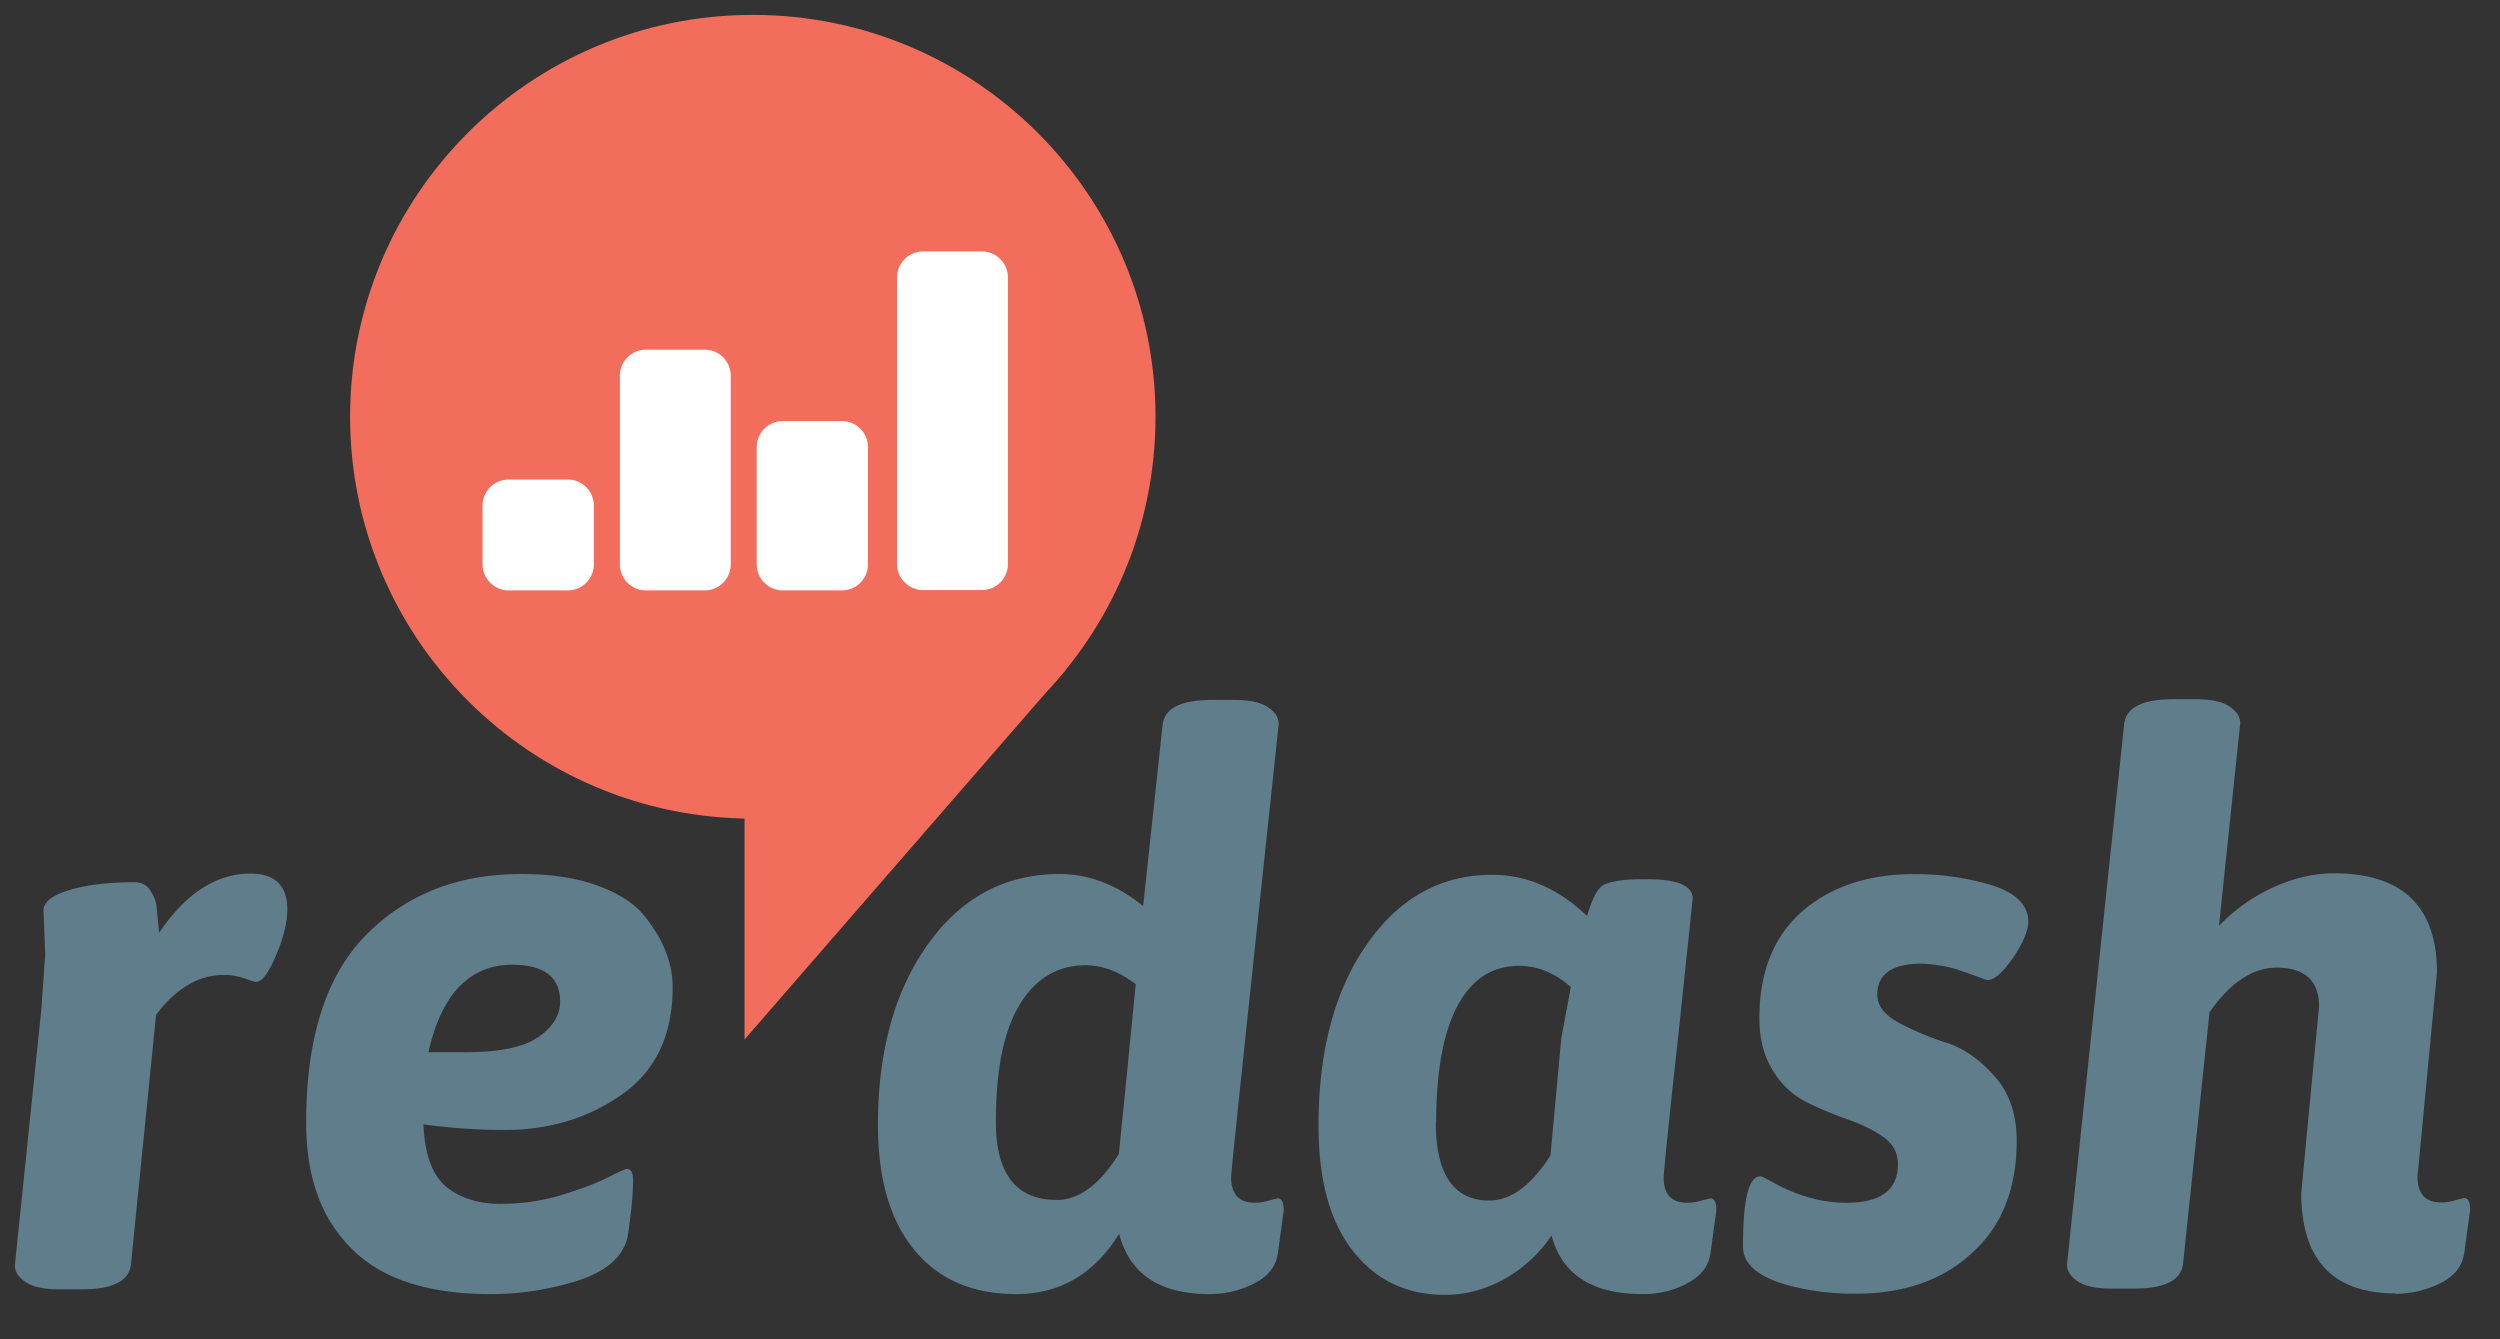 <?xml version="1.0" ?>
<svg xmlns="http://www.w3.org/2000/svg" xmlns:xlink="http://www.w3.org/1999/xlink" viewBox="0 0 84 45" fill="#fff" fill-rule="evenodd" stroke="#000" stroke-linecap="round" stroke-linejoin="round">
	<rect x="0" y="0" width="84" height="45" fill="#333333" stroke="none"/>
	<use xlink:href="#A" x=".5" y=".5"/>
	<symbol id="A" overflow="visible">
		<g stroke="none">
			<path d="M24.517 34.426V26.86L35.313 22z" fill="#f26d5b"/>
			<path d="M.888 33.422L0 42.007c0 .233.13.422.378.582s.626.233 1.12.233h.742c1.048 0 1.6-.276 1.66-.844l.844-8.38c.67-.888 1.426-1.34 2.284-1.34a2.04 2.04 0 0 1 .684.116c.204.073.335.116.393.116.2 0 .422-.3.67-.888s.378-1.106.378-1.542c0-.8-.407-1.208-1.237-1.208-1.15 0-2.183.67-3.07 1.993l-.087-.902c-.03-.2-.102-.364-.218-.538s-.3-.262-.524-.262c-.873 0-1.6.087-2.183.262s-.873.407-.873.684l.058 1.47-.13 1.862zm12.833 3.856a20.36 20.36 0 0 0 2.735.189c1.484 0 2.808-.393 3.943-1.193s1.702-1.993 1.702-3.608c0-.815-.32-1.615-.946-2.386-.335-.422-.858-.757-1.57-1.02s-1.57-.393-2.575-.393c-2.124 0-3.856.684-5.2 2.037-1.353 1.368-2.023 3.463-2.023 6.315 0 1.82.5 3.23 1.542 4.25 1.02 1.02 2.575 1.513 4.67 1.513a9.72 9.72 0 0 0 2.866-.437c.946-.3 1.513-.757 1.702-1.397.03-.116.073-.422.13-.902s.073-.844.073-1.106c0-.247-.073-.364-.204-.364-.058 0-.276.102-.67.3s-.902.378-1.542.582a7.06 7.06 0 0 1-2.052.291c-.742 0-1.34-.2-1.804-.567-.466-.393-.728-1.077-.77-2.095zm4.598-4.118c0 .45-.247.858-.742 1.193s-1.295.5-2.415.5h-1.266c.437-1.95 1.382-2.94 2.837-2.94 1.062.015 1.586.422 1.586 1.237zm23.3 9.472c.48-.233.742-.567.815-1.004l.2-1.47c0-.262-.073-.393-.204-.393-.015 0-.116.03-.3.073a1.49 1.49 0 0 1-.48.073c-.524 0-.786-.3-.786-.858 0-.175.538-5.253 1.6-15.22 0-.233-.13-.422-.378-.582s-.626-.233-1.12-.233h-.742c-1.048 0-1.6.276-1.66.844l-.655 6.082c-.873-.713-1.82-1.077-2.808-1.077-1.804 0-3.274.77-4.4 2.328s-1.702 3.594-1.702 6.097c0 1.82.407 3.216 1.222 4.205s1.95 1.484 3.42 1.484 2.62-.67 3.463-2.023c.35 1.34 1.353 2.023 3.026 2.023a3.33 3.33 0 0 0 1.5-.35zm-3.958-10.07l-.335 3.4-.233 2.314c-.655 1.033-1.34 1.542-2.08 1.542-1.368 0-2.052-.873-2.052-2.62s.262-3.056.8-3.943 1.28-1.324 2.24-1.324c.567.015 1.12.218 1.66.64zm18.494 10.07c.48-.233.742-.567.815-1.004l.2-1.47c0-.262-.073-.393-.204-.393-.015 0-.116.03-.3.073a1.49 1.49 0 0 1-.48.073c-.524 0-.786-.276-.786-.844 0-.175.16-1.775.495-4.816l.48-4.554c0-.437-.5-.655-1.528-.655h-.32c-.626.015-1.033.102-1.208.233-.175.146-.335.466-.495 1-.975-.93-2.037-1.382-3.187-1.382-1.717 0-3.114.77-4.205 2.328s-1.63 3.594-1.63 6.097c0 1.82.378 3.216 1.15 4.205s1.804 1.484 3.1 1.484c.742 0 1.4-.2 2.037-.553a4.71 4.71 0 0 0 1.542-1.44c.35 1.3 1.353 1.964 3.026 1.964.538.015 1.033-.102 1.5-.335zm-8.4-5.413c0-1.746.247-3.056.728-3.943s1.164-1.324 2.066-1.324c.6 0 1.193.233 1.73.713l-.32 1.717-.364 3.943c-.655 1.02-1.34 1.513-2.052 1.513-1.193 0-1.8-.873-1.8-2.62zm17.795-5.048l.713.262c.247 0 .538-.262.888-.77.335-.5.5-.917.5-1.193 0-.553-.407-.96-1.208-1.222a8.94 8.94 0 0 0-2.634-.378c-1.542 0-2.794.422-3.754 1.25-.96.844-1.44 2.037-1.44 3.594 0 .713.16 1.3.48 1.8a2.8 2.8 0 0 0 1.164 1.048c.445.214.902.403 1.368.567.45.16.844.35 1.164.582s.48.538.48.902c0 .873-.582 1.3-1.73 1.3-.8 0-1.615-.218-2.415-.655-.276-.16-.437-.233-.48-.233-.393 0-.582.786-.582 2.357 0 .64.6 1.106 1.833 1.382a8.61 8.61 0 0 0 1.95.204c1.615 0 2.925-.45 3.914-1.368 1.004-.902 1.5-2.168 1.5-3.77 0-.888-.247-1.615-.742-2.168s-1.02-.93-1.6-1.12a9.44 9.44 0 0 1-1.601-.669c-.495-.262-.742-.582-.742-.946 0-.698.495-1.048 1.5-1.048.553.03 1.033.116 1.47.3zm14.433 10.8a3.38 3.38 0 0 0 1.499-.349c.48-.233.742-.567.815-1.004l.2-1.47c0-.262-.073-.393-.204-.393-.015 0-.116.03-.3.073a1.49 1.49 0 0 1-.48.073c-.524 0-.786-.3-.786-.858l.655-6.868c0-2.212-1.15-3.332-3.463-3.332-.698 0-1.397.175-2.1.5a5.94 5.94 0 0 0-1.761 1.266l.713-6.8c0-.233-.13-.422-.378-.582s-.626-.233-1.12-.233h-.742c-1.048 0-1.6.276-1.66.844l-1.92 18.144c0 .233.13.422.378.582s.626.233 1.12.233h.742c1.048 0 1.6-.276 1.66-.844l.888-8.44c.698-1 1.455-1.5 2.255-1.5.946 0 1.426.437 1.426 1.3l-.6 6.286c.015 2.255 1.077 3.36 3.187 3.36z" fill="#607d8b" fill-rule="nonzero"/>
			<path d="M24.793 0c7.48 0 13.532 6.053 13.532 13.503 0 7.464-6.053 13.503-13.532 13.503s-13.53-6.054-13.53-13.503S17.315 0 24.793 0z" fill="#f26d5b"/>
			<path d="M16.587 15.612h1.993c.48 0 .873.393.873.873v1.98c0 .48-.393.873-.873.873h-1.993c-.48 0-.873-.393-.873-.873v-1.98c0-.48.393-.873.873-.873zm4.613-4.364h1.98c.48 0 .873.393.873.873v6.344c0 .48-.393.873-.873.873H21.2c-.48 0-.873-.393-.873-.873v-6.344c0-.48.393-.873.873-.873zm4.598 2.4h1.993c.48 0 .873.393.873.873v3.943c0 .48-.393.873-.873.873h-1.993c-.48 0-.873-.393-.873-.873v-3.943c0-.48.393-.873.873-.873zm4.715-5.7h1.98c.48 0 .873.393.873.873v9.632c0 .48-.393.873-.873.873h-1.98c-.48 0-.873-.393-.873-.873V8.821c0-.48.393-.873.873-.873z"/>
		</g>
	</symbol>
</svg>